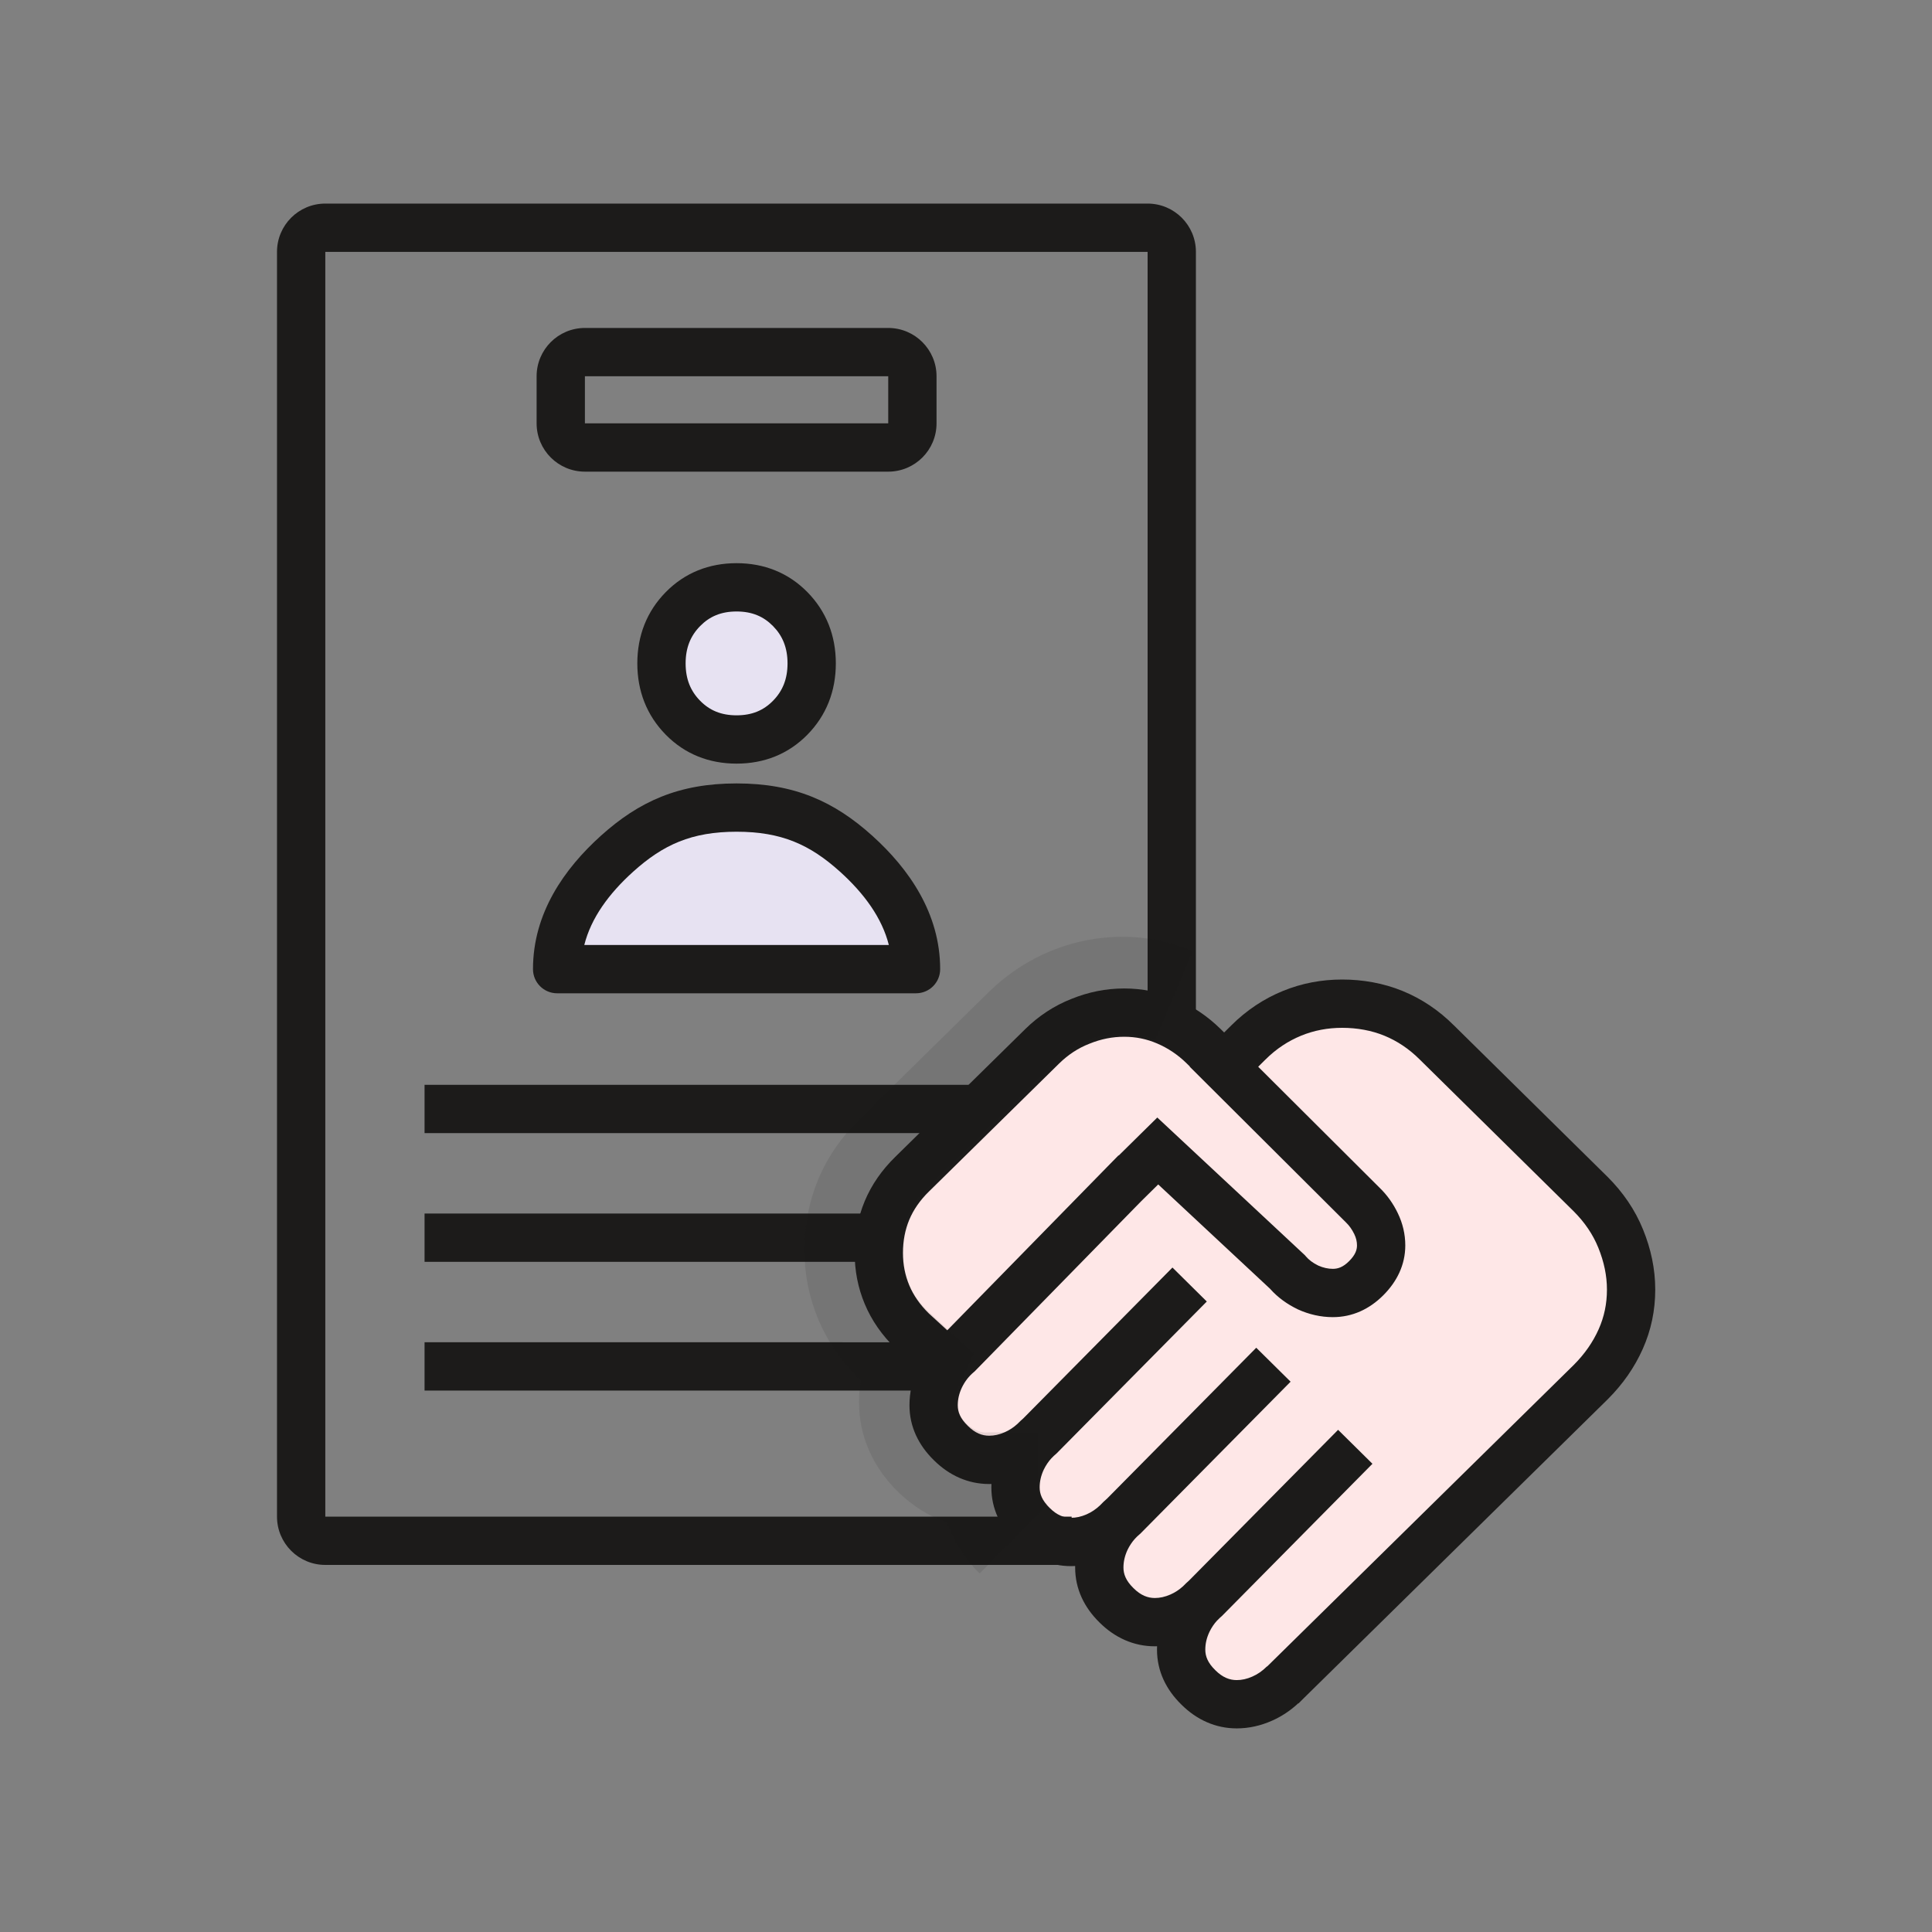 <svg width="80" height="80" viewBox="0 0 80 80" fill="none" xmlns="http://www.w3.org/2000/svg">
<rect x="0" y="0" width="80" height="80" fill="#808080" stroke="none"/>
<path fill-rule="evenodd" clip-rule="evenodd" d="M17.58 55.58L39.214 55.581L39.214 57.581L17.58 57.58L17.58 55.58Z" fill="#1C1B1A"/>
<path fill-rule="evenodd" clip-rule="evenodd" d="M17.58 44.92H40.223V46.92H17.58V44.92Z" fill="#1C1B1A"/>
<path fill-rule="evenodd" clip-rule="evenodd" d="M17.58 50.25H36.409V52.25H17.58V50.25Z" fill="#1C1B1A"/>
<path d="M30.5 30.62C29.61 30.62 28.87 30.32 28.28 29.72C27.69 29.12 27.39 28.37 27.39 27.47C27.39 26.57 27.69 25.82 28.28 25.22C28.87 24.62 29.61 24.32 30.5 24.32C31.39 24.32 32.13 24.62 32.72 25.22C33.31 25.82 33.61 26.57 33.61 27.47C33.61 28.37 33.31 29.12 32.72 29.72C32.13 30.32 31.39 30.62 30.5 30.62Z" fill="#E7E2F2"/>
<path fill-rule="evenodd" clip-rule="evenodd" d="M30.5 25.32C29.861 25.32 29.383 25.525 28.993 25.922C28.597 26.323 28.39 26.817 28.39 27.47C28.39 28.124 28.597 28.617 28.993 29.019C29.383 29.416 29.861 29.62 30.5 29.62C31.139 29.62 31.616 29.416 32.007 29.019C32.402 28.617 32.61 28.124 32.61 27.47C32.61 26.817 32.402 26.323 32.007 25.922C31.616 25.525 31.139 25.32 30.5 25.32ZM27.567 24.519C28.356 23.716 29.359 23.32 30.5 23.32C31.641 23.32 32.643 23.716 33.433 24.519C34.217 25.317 34.61 26.324 34.61 27.47C34.61 28.617 34.217 29.623 33.433 30.422C32.643 31.225 31.641 31.62 30.5 31.62C29.359 31.62 28.356 31.225 27.567 30.422C26.782 29.623 26.39 28.617 26.39 27.47C26.39 26.324 26.782 25.317 27.567 24.519Z" fill="#1C1B1A"/>
<path d="M23.07 40.13C23.07 38.21 24.14 36.62 25.55 35.35C26.96 34.08 28.37 33.44 30.5 33.44C32.63 33.44 34.04 34.08 35.45 35.35C36.86 36.62 37.93 38.22 37.93 40.13H23.08H23.07Z" fill="#E7E2F2"/>
<path fill-rule="evenodd" clip-rule="evenodd" d="M30.5 34.44C28.638 34.44 27.462 34.975 26.22 36.093C25.208 37.005 24.474 38.015 24.194 39.13H36.805C36.525 38.018 35.791 37.003 34.781 36.093C33.539 34.975 32.362 34.44 30.5 34.44ZM24.881 34.607C26.459 33.186 28.102 32.44 30.5 32.44C32.898 32.44 34.542 33.186 36.12 34.607C37.634 35.972 38.93 37.82 38.93 40.13C38.93 40.683 38.483 41.13 37.93 41.13H23.07C22.518 41.13 22.07 40.683 22.07 40.13C22.07 37.81 23.367 35.971 24.881 34.607Z" fill="#1C1B1A"/>
<path d="M46.352 48.109L47.722 46.749L53.612 52.259C53.782 52.459 53.992 52.609 54.242 52.729C54.802 52.989 55.382 52.979 55.892 52.489C56.182 52.209 56.312 51.919 56.312 51.599C56.312 51.389 56.262 51.189 56.172 50.979C56.072 50.759 55.932 50.569 55.752 50.389L49.542 44.199L49.172 43.829C48.772 43.439 48.332 43.139 47.852 42.939C46.902 42.539 45.822 42.539 44.802 42.939C44.302 43.139 43.842 43.439 43.442 43.829L38.052 49.129C37.662 49.519 37.362 49.949 37.162 50.419C36.972 50.889 36.872 51.389 36.872 51.929C36.872 52.469 36.972 52.939 37.162 53.399C37.362 53.859 37.652 54.299 38.052 54.689L39.042 55.599L46.352 48.129V48.109Z" fill="#FEE7E7"/>
<path d="M65.28 49.9L58.91 43.62C58.43 43.15 57.9 42.79 57.32 42.56C56.19 42.1 54.81 42.08 53.64 42.56C53.07 42.79 52.53 43.15 52.05 43.62L51.51 44.15L56.78 49.41C57.07 49.69 57.3 50.02 57.47 50.38C57.65 50.76 57.74 51.15 57.74 51.56C57.74 52.24 57.47 52.86 56.93 53.39C56.39 53.92 55.77 54.19 55.07 54.19C54.62 54.19 54.18 54.09 53.75 53.89C53.34 53.7 52.99 53.44 52.7 53.11L47.83 48.57L46.86 49.53L39.98 56.56C39.73 56.77 39.55 57.01 39.41 57.3C39.27 57.59 39.2 57.88 39.2 58.18C39.2 58.58 39.37 58.94 39.71 59.28C40.28 59.84 40.95 59.9 41.59 59.61C41.86 59.49 42.1 59.32 42.31 59.11C42.36 59.07 42.4 59.01 42.46 58.96L48.64 52.71L49.6 53.64L43.36 59.95C43.11 60.16 42.93 60.4 42.79 60.69C42.65 60.98 42.58 61.27 42.58 61.57C42.58 61.97 42.75 62.32 43.09 62.66C43.66 63.22 44.33 63.29 44.97 62.99C45.23 62.87 45.48 62.7 45.69 62.49H45.7C45.77 62.43 45.83 62.34 45.91 62.28L52.09 56.03L53.05 56.96L46.81 63.27C46.56 63.48 46.38 63.72 46.24 64.01C46.1 64.3 46.03 64.59 46.03 64.89C46.03 65.29 46.2 65.65 46.54 65.99C47.11 66.55 47.78 66.61 48.42 66.32C48.69 66.2 48.93 66.03 49.14 65.82C49.19 65.78 49.23 65.72 49.29 65.67L55.47 59.42L56.43 60.35L50.19 66.66C49.94 66.87 49.76 67.11 49.62 67.4C49.48 67.69 49.41 67.98 49.41 68.28C49.41 68.68 49.58 69.04 49.92 69.37C50.49 69.93 51.17 70 51.8 69.7C52.05 69.59 52.28 69.43 52.48 69.24L52.56 69.16L65.21 56.72C65.69 56.25 66.06 55.72 66.31 55.15C66.56 54.59 66.68 53.98 66.68 53.36C66.68 52.74 66.55 52.11 66.3 51.5C66.05 50.9 65.68 50.35 65.2 49.88L65.28 49.9Z" fill="#FEE7E7"/>
<path fill-rule="evenodd" clip-rule="evenodd" d="M53.878 42.885C54.412 42.667 54.973 42.56 55.58 42.56C56.194 42.56 56.794 42.669 57.321 42.885C57.853 43.103 58.343 43.427 58.793 43.877L58.793 43.877L58.798 43.882L65.163 50.157L65.165 50.159C65.619 50.614 65.959 51.113 66.183 51.666C66.42 52.25 66.54 52.823 66.54 53.4C66.54 53.985 66.427 54.525 66.197 55.042C65.96 55.572 65.623 56.061 65.165 56.52L52.549 68.927L52.549 68.927L52.543 68.933L52.473 69.002L52.473 69.002L52.468 69.008L52.462 69.002C52.273 69.191 52.075 69.328 51.855 69.424C51.63 69.524 51.417 69.569 51.209 69.569C50.921 69.569 50.629 69.464 50.326 69.162L50.326 69.162L50.319 69.154C50.008 68.851 49.909 68.578 49.909 68.309C49.909 68.066 49.962 67.823 50.081 67.572C50.167 67.396 50.268 67.244 50.391 67.11C50.423 67.079 50.455 67.048 50.487 67.017L50.484 67.015C50.51 66.99 50.537 66.967 50.564 66.944L50.599 66.914L50.63 66.882L56.83 60.612L55.408 59.206L49.237 65.446C49.148 65.524 49.063 65.604 48.983 65.688C48.821 65.833 48.651 65.943 48.466 66.025C48.24 66.124 48.027 66.17 47.819 66.17C47.532 66.17 47.239 66.065 46.937 65.763L46.937 65.763L46.929 65.755C46.619 65.451 46.52 65.178 46.52 64.91C46.52 64.667 46.573 64.424 46.691 64.172C46.773 64.004 46.871 63.857 46.987 63.726L47.017 63.697L47.015 63.695C47.065 63.642 47.118 63.592 47.174 63.544L47.209 63.515L47.241 63.483L53.441 57.213L52.019 55.807L45.848 62.047C45.743 62.137 45.645 62.232 45.553 62.33C45.379 62.495 45.196 62.616 44.996 62.705C44.77 62.804 44.557 62.849 44.35 62.849C44.062 62.849 43.769 62.745 43.467 62.442L43.467 62.442L43.459 62.435C43.149 62.131 43.05 61.858 43.05 61.59C43.05 61.347 43.103 61.104 43.221 60.852C43.309 60.674 43.412 60.519 43.538 60.383C43.568 60.355 43.597 60.326 43.626 60.297L43.624 60.295C43.65 60.271 43.677 60.247 43.705 60.224L43.739 60.195L43.771 60.163L49.971 53.893L48.549 52.486L42.378 58.727C42.291 58.802 42.209 58.88 42.13 58.961C41.966 59.11 41.793 59.222 41.605 59.305C41.38 59.405 41.167 59.45 40.959 59.45C40.671 59.45 40.379 59.345 40.076 59.043L40.076 59.043L40.069 59.035C39.758 58.732 39.659 58.459 39.659 58.19C39.659 57.947 39.712 57.704 39.831 57.453C39.954 57.201 40.11 56.996 40.314 56.824L40.35 56.794L40.384 56.76L47.251 49.743L47.959 49.045L52.59 53.365C52.916 53.734 53.309 54.008 53.724 54.209L53.735 54.215L53.746 54.22C54.196 54.425 54.687 54.54 55.19 54.54C55.996 54.54 56.702 54.211 57.277 53.637C57.835 53.079 58.19 52.386 58.19 51.57C58.19 51.103 58.083 50.655 57.88 50.235C57.696 49.853 57.451 49.495 57.119 49.175L52.099 44.172L52.393 43.88L52.397 43.877C52.843 43.43 53.342 43.105 53.878 42.885ZM41.05 61.59C41.05 61.542 41.051 61.495 41.053 61.449C41.022 61.45 40.99 61.45 40.959 61.45C40.089 61.45 39.303 61.096 38.666 60.461C38.038 59.845 37.659 59.08 37.659 58.19C37.659 57.662 37.773 57.152 37.991 56.667L37.095 55.847L37.082 55.836L37.07 55.825C36.526 55.292 36.094 54.683 35.807 53.995C35.523 53.317 35.39 52.615 35.39 51.88C35.39 51.139 35.521 50.417 35.807 49.734C36.094 49.047 36.525 48.438 37.069 47.906L37.07 47.905L42.459 42.607L42.46 42.605C43.009 42.068 43.649 41.643 44.37 41.361C45.073 41.076 45.798 40.93 46.55 40.93C47.305 40.93 48.019 41.077 48.704 41.37C49.379 41.66 49.992 42.07 50.539 42.605L50.543 42.608L50.543 42.609L50.689 42.753L50.984 42.461C51.618 41.828 52.339 41.354 53.121 41.034C53.908 40.712 54.727 40.56 55.58 40.56C56.425 40.56 57.286 40.71 58.078 41.034C58.865 41.356 59.575 41.831 60.204 42.46L60.207 42.462L66.572 48.737L66.577 48.742L66.577 48.742C67.201 49.367 67.701 50.087 68.036 50.914C68.359 51.709 68.54 52.536 68.54 53.4C68.54 54.255 68.372 55.074 68.023 55.857C67.68 56.626 67.198 57.316 66.577 57.937L66.571 57.943L66.571 57.943L53.954 70.35L53.887 70.417L53.887 70.417L53.767 70.537L53.759 70.529C53.437 70.829 53.073 71.073 52.663 71.254C52.209 71.454 51.722 71.569 51.209 71.569C50.339 71.569 49.553 71.216 48.916 70.58C48.288 69.965 47.909 69.199 47.909 68.309C47.909 68.262 47.91 68.215 47.912 68.168C47.881 68.169 47.85 68.17 47.819 68.17C46.949 68.17 46.163 67.816 45.526 67.181C44.899 66.565 44.52 65.799 44.52 64.91C44.52 64.888 44.52 64.867 44.52 64.845C44.464 64.848 44.407 64.85 44.35 64.85C43.48 64.85 42.694 64.496 42.057 63.86C41.429 63.245 41.05 62.479 41.05 61.59ZM49.268 44.16L49.14 44.035L49.139 44.033C48.766 43.668 48.359 43.399 47.916 43.209C47.48 43.022 47.034 42.93 46.55 42.93C46.063 42.93 45.591 43.023 45.116 43.216L45.11 43.219L45.103 43.221C44.646 43.399 44.229 43.672 43.86 44.034L43.859 44.035L38.471 49.333L38.469 49.334C38.093 49.702 37.825 50.093 37.652 50.505C37.478 50.922 37.39 51.38 37.39 51.88C37.39 52.364 37.476 52.802 37.652 53.224C37.823 53.633 38.088 54.02 38.458 54.384L39.224 55.085L45.808 48.358L45.808 48.358L45.834 48.331L46.315 47.841L46.323 47.849L47.238 46.947L47.921 46.274L48.622 46.928L53.992 51.938L54.034 51.977L54.071 52.021C54.194 52.166 54.362 52.295 54.585 52.404C54.791 52.496 54.996 52.54 55.19 52.54C55.404 52.54 55.617 52.468 55.863 52.222C56.125 51.96 56.19 51.753 56.19 51.57C56.19 51.416 56.156 51.264 56.079 51.104C55.985 50.91 55.872 50.75 55.728 50.612L55.721 50.605L55.714 50.598L49.974 44.878L49.261 44.167L49.268 44.16Z" fill="#1C1B1A"/>
<path fill-rule="evenodd" clip-rule="evenodd" d="M11.47 10.43C11.47 9.325 12.365 8.43 13.47 8.43H47.52C48.624 8.43 49.52 9.325 49.52 10.43V42.375H47.52V10.43H13.47V62.8H44.375V64.8H13.47C12.365 64.8 11.47 63.904 11.47 62.8V10.43Z" fill="#1C1B1A"/>
<path fill-rule="evenodd" clip-rule="evenodd" d="M43.538 39.367C45.444 38.594 47.545 38.596 49.398 39.378L47.842 43.063C46.995 42.705 45.996 42.687 45.044 43.073C44.578 43.263 44.154 43.539 43.774 43.904L38.391 49.197C38.014 49.567 37.743 49.969 37.575 50.371C37.402 50.784 37.31 51.241 37.31 51.75C37.31 52.245 37.397 52.663 37.575 53.089C37.739 53.483 37.993 53.868 38.391 54.263L40.324 56.046L39.734 57.359C39.616 57.622 39.57 57.854 39.57 58.06C39.57 58.316 39.651 58.586 39.978 58.91C40.282 59.204 40.543 59.302 40.794 59.318C40.846 59.314 40.909 59.31 40.98 59.31H42.98V61.31C42.98 61.405 42.973 61.49 42.965 61.562C42.988 61.786 43.089 62.026 43.373 62.306L40.566 65.155C39.949 64.547 39.486 63.837 39.219 63.047C38.465 62.788 37.781 62.352 37.187 61.776L37.181 61.77L37.176 61.765C36.167 60.771 35.57 59.503 35.57 58.06C35.57 57.757 35.595 57.46 35.643 57.171L35.63 57.159L35.608 57.137C34.857 56.399 34.277 55.571 33.884 54.632C33.502 53.718 33.31 52.776 33.31 51.75C33.31 50.74 33.497 49.756 33.884 48.829C34.276 47.892 34.865 47.054 35.588 46.344L40.984 41.037L40.991 41.031C41.729 40.319 42.583 39.757 43.533 39.369L43.538 39.367ZM41.207 63.295C41.213 63.294 41.208 63.295 41.201 63.296L41.207 63.295ZM40.642 59.335C40.636 59.336 40.641 59.336 40.648 59.334L40.642 59.335Z" fill="#1C1B1A" fill-opacity="0.1"/>
<path fill-rule="evenodd" clip-rule="evenodd" d="M22.22 15.58C22.22 14.476 23.115 13.58 24.22 13.58H36.78C37.884 13.58 38.78 14.476 38.78 15.58V17.53C38.78 18.635 37.884 19.53 36.78 19.53H24.22C23.115 19.53 22.22 18.635 22.22 17.53V15.58ZM36.78 15.58H24.22V17.53H36.78V15.58Z" fill="#1C1B1A"/>
</svg>
